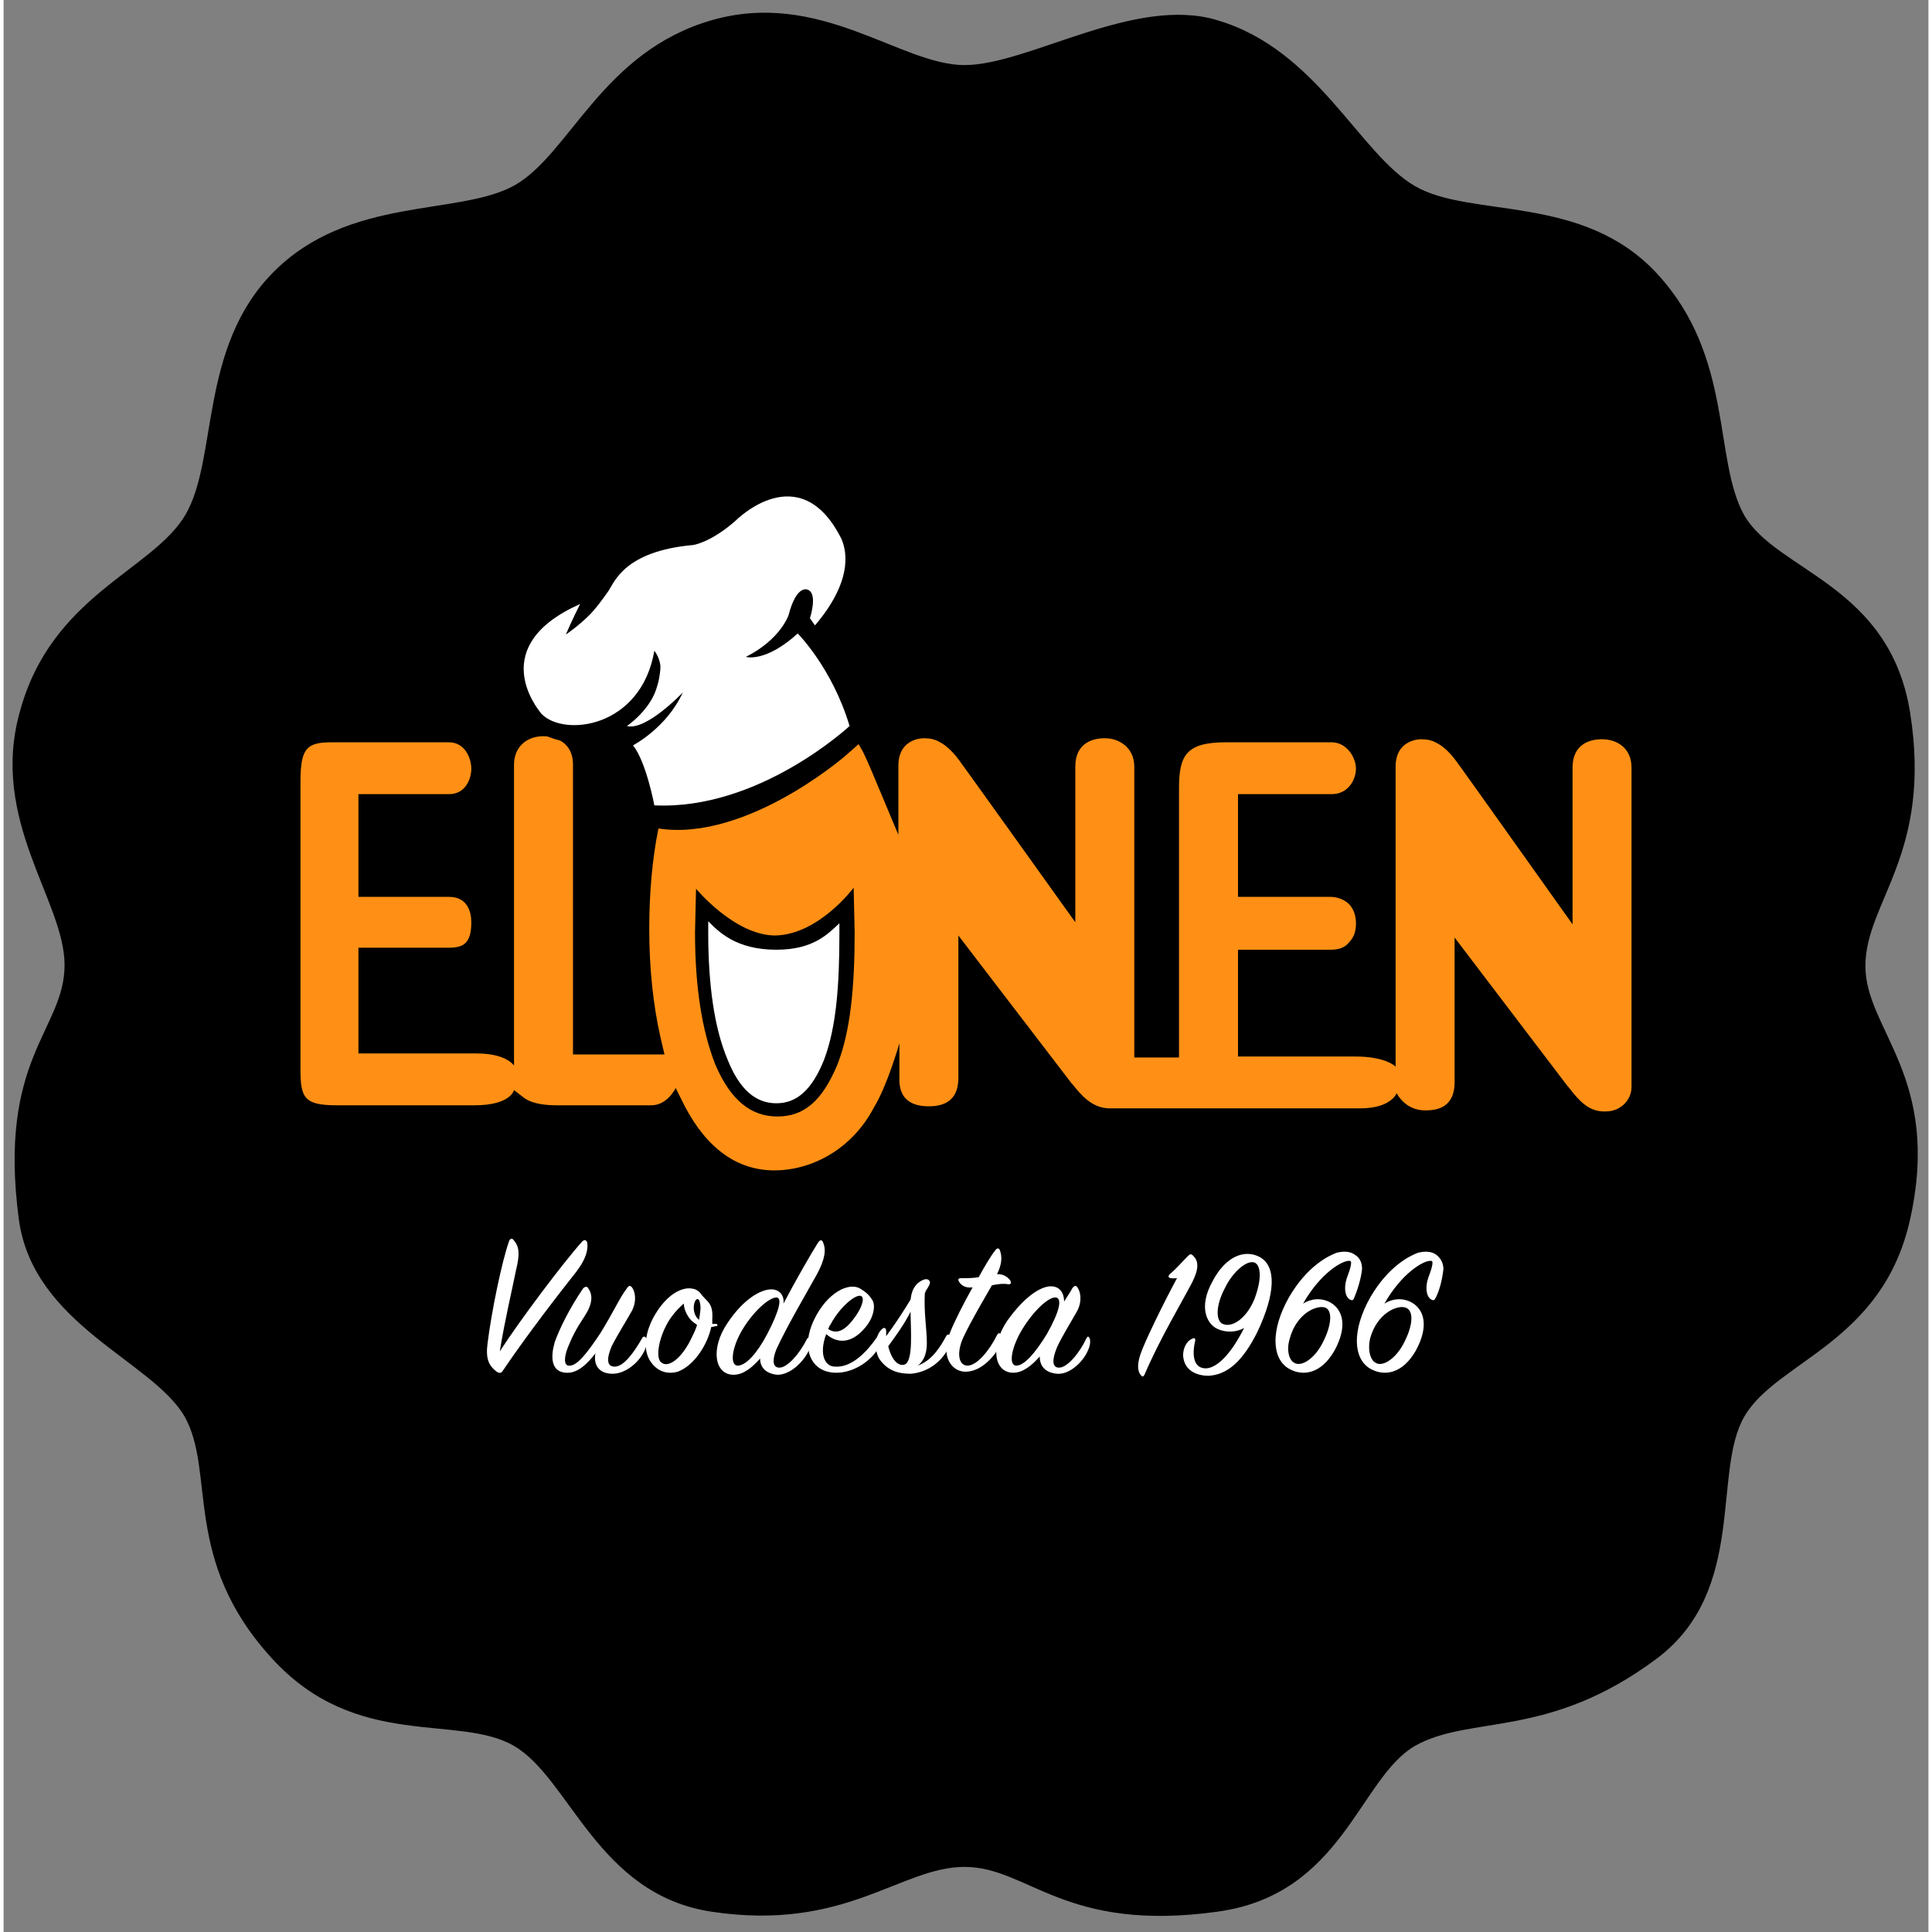 <svg xmlns="http://www.w3.org/2000/svg" width="100" height="100" viewBox="0 0 189.3 190"><rect x="0" y="0" width="189.3" height="190" fill="#808080" stroke="none"/><path d="M94.5 6.4c6.3 0 16.8-6.9 24.9-4.4 9.8 2.9 13.9 13.1 19.4 16.3 5.5 3.2 16.5.7 23.8 8.6 7.6 8.2 5.5 18.3 8.6 23.8 3.2 5.5 14.3 6.8 16.3 19.4 2.2 13.9-4.4 18.6-4.4 24.9 0 6.3 7.5 10.9 4.4 24.9-2.7 12.2-13.1 13.9-16.3 19.4-3.2 5.5.3 17.1-8.6 23.8-10.7 8-18.3 5.5-23.8 8.6-5.5 3.2-7.1 14.6-19.4 16.3-15.1 2.1-18.6-4.4-24.9-4.4-6.3 0-11.7 6.4-24.9 4.4-11.2-1.7-13.9-13.1-19.4-16.3-5.5-3.2-15.5.5-23.8-8.6-8.9-9.7-5.5-18.3-8.6-23.8-3.2-5.5-14.9-9-16.3-19.4C-.6 104 6 101.3 6 94.9 6 88.6-1.4 80.7 1.6 70c3.1-11.5 13.1-13.9 16.3-19.4 3.2-5.5 1.3-16.4 8.6-23.8 7.5-7.6 18.3-5.5 23.8-8.6C55.7 15.1 58.9 5.1 69.6 2c10.7-3.1 18.6 4.4 24.9 4.4z"></path><g fill="#FFF"><path d="M56.9 122.1c.2-.2.4-.2.5.1.1.7-.1 1.6-1.1 2.9-1.5 1.9-4.7 6-7.2 9.7-.1.2-.3.3-.6.1-.8-.6-1.1-1.3-.9-2.8.4-3.2 1.4-8 2.1-10 .1-.3.3-.4.5-.1.5.6.6 1.3.2 2.9-.4 2-1.1 4.9-1.6 8 2-3.1 6.3-8.8 8.1-10.8zM55.3 135c-1.5-.1-1.5-1.6-1.1-3 .5-1.4 1.5-3.4 2.8-5.3.2-.2.4-.2.5 0 .5.7.4 1.6-.4 2.8-.8 1.2-1.2 2-1.6 3-.4 1-.4 1.8.1 1.8.8.1 1.9-1.4 3.1-3.2 1.3-2.1 1.9-3.5 2.6-4.4.2-.3.3-.3.5-.1.3.4.5 1.3 0 2.3-.5.9-1.5 2.5-2 3.5-.5 1.2-.5 2 .3 2 .9 0 1.9-1.4 2.7-2.8.1-.2.3-.2.4 0 .1.2.1.7-.2 1.3-.6 1.2-1.9 2.2-3.1 2.2-1.3 0-1.9-.8-1.7-2-.7.9-1.7 2-2.9 1.9z"></path><path d="M69.6 130.5c-.4 1.8-1.7 3.8-3.3 4.4-.7.2-1.8.2-2.6-.9-.9-1.2-.6-3 .3-4.6.8-1.4 2-2.6 3.3-2.7.6 0 1 .1 1.4.7.5.6 1.1.8 1 2.3v.5h.4c.1 0 .1.1.1.2-.2 0-.4.1-.6.1zm-1.8-.5c-.4-.3-.9-1.1-.9-1.8-.6.5-1.2 1.2-1.6 1.9-.9 1.6-1.2 3.5-.6 3.9.6.5 1.8-.2 2.8-2.1.3-.6.6-1.2.7-1.6-.1-.1-.3-.2-.4-.3zm.7-1.8c-.1-.7-.5-.5-.6.1-.1.6.1 1.2.5 1.5.1-.7.2-1.2.1-1.6zM76.3 134.5c.8 0 2-1.4 2.7-2.8.1-.2.2-.2.3 0 .1.2.1.7-.2 1.3-.6 1.1-1.8 2.2-3 2.2-1.1-.1-1.7-.7-1.7-1.6-.7.8-1.6 1.6-2.6 1.6-1.9 0-2.3-2.6-.6-5.1 1.6-2.4 3.3-3.3 4.3-3.3.8 0 1.3.6 1.2 1.4 1.1-2.1 2.7-4.9 3.4-6 .2-.3.4-.3.5 0 .3.7.2 1.6-.6 3.1-1 1.8-3 5.2-4 7.4-.4 1-.4 1.8.3 1.8zm-3.6-3.8c-1.1 1.8-1.3 3.6-.5 3.6s1.9-1.2 2.9-3.1c1.2-2.3 1.5-3.6.9-3.6-.7 0-2.2 1.3-3.3 3.1z"></path><path d="M81.8 134.4c1.7.1 3.2-1.6 4.1-2.9.1-.2.3-.2.3 0 .1.2 0 .7-.3 1.3-.9 1.3-2.5 2.2-4 2.2-2.6 0-3.5-2.5-2.2-5.2 1.3-2.7 3.4-3.7 4.5-3.1.5.3.9.6 1.2 1.1.4.5.2 1.8-.7 2.8-1 1.2-2.4 1.8-3.8.6-.7 1.9-.2 3.2.9 3.2zm1.8-4.7c.7-.9 1.1-1.9.8-2.2-.4-.4-2.1.9-3.1 2.8-.1.1-.1.2-.2.4 1 .7 1.9-.2 2.5-1z"></path><path d="M89.2 127.8c.1-.8.3-1.2.7-1.6.5-.4.9-.5 1.1-.3.2.2.1.4-.2.9-.1.1-.1.2-.2.4-.1 1.9.2 3.5.2 4.9 0 .8-.2 1.7-.9 2.2 1.4-.5 2.2-1.8 2.8-2.9.1-.2.3-.2.4 0 .1.2.1.7-.3 1.4-.8 1.4-2.2 2.2-3.6 2.3-1.2 0-2.3-.3-3.1-1.5-.5-.9-.4-2.3.3-2.9.2-.2.4-.1.4.2v.5c.9-1.2 1.8-2.6 2.4-3.6zm-2.2 4.6c.3 1.2.9 2 1.6 1.8.9-.3.6-3.5.6-5.2-.6 1.2-1.4 2.3-2.2 3.4z"></path><path d="M94 126.1c-.2-.3-.1-.4.2-.4.6 0 1.2 0 1.7-.1.6-1.1 1.2-2.1 1.6-2.6.2-.3.4-.3.5 0 .2.6.2 1.3-.3 2.3.8 0 1.1.4 1.3.6.1.3.1.4-.2.4-.5-.1-1.1 0-1.6.1-.8 1.4-2 3.4-2.8 5.1-.7 1.5-.5 2.8.4 2.8s2.1-1.4 2.9-3c.1-.2.3-.3.4 0 .1.3 0 .7-.2 1.2-.3.6-1.6 2.4-3.3 2.4-1.4 0-2.5-1.6-1.5-3.9.4-1 1.3-2.8 2.2-4.4-.7.1-1.1-.2-1.3-.5z"></path><path d="M105.1 126.7c.2-.3.4-.3.5-.1.3.4.5 1.3 0 2.3-.5.9-1.5 2.5-2 3.6-.5 1.2-.5 2 .2 2 .8 0 2-1.4 2.7-2.9.1-.2.2-.2.3 0 .1.2.1.7-.2 1.3-.5 1.1-1.8 2.3-3 2.2-1.1-.1-1.7-.7-1.7-1.7-.7.8-1.6 1.6-2.6 1.6-1.9 0-2.3-2.6-.6-5.1 1.7-2.4 3.3-3.4 4.3-3.4.9 0 1.3.7 1.3 1.5.3-.5.6-.9.8-1.3zm-1.6.9c-.7-.1-2.2 1.3-3.3 3.1-1.1 1.8-1.4 3.6-.6 3.6.8 0 1.9-1.3 3-3.1 1.3-2.3 1.5-3.5.9-3.6zM114.7 125.3c.6-.5 1.2-1.2 1.8-1.8.2-.2.3-.2.5 0 .5.5.6 1.2-.1 2.6-1.1 2.1-3.2 5.6-4.7 9.1-.1.2-.2.2-.3.1-.3-.3-.5-.9-.1-2.1.4-1.2 2.2-4.9 3.6-7.5-1 .1-.9-.2-.7-.4zM119.4 130.7c-1.1-.5-1.9-2.2-.5-4.7 1.2-2.3 3-3.2 4.6-2.4 1.7.9 1.6 3.6-.2 7.4-1.4 2.8-2.9 4.2-4.8 4.3-1 0-2.4-.4-2.5-2 0-.8.4-1.4.8-1.6.2-.1.4-.2.4.1-.4 1.7 0 2.5.6 2.7 1.1.4 2.7-.9 4.2-3.9-.7.4-1.7.5-2.6.1zm3.7-6.5c-.7-.4-2.2.8-3 2.5-.9 1.7-.9 3.2-.2 3.5.9.4 2.3-.5 3.1-2.4.8-2.1.6-3.3.1-3.6zM132.8 127.7c-.1.2-.2.2-.4.1-.5-.3-.6-1.2-.3-2.1.3-.8.6-1.7.3-1.7-.7-.1-2.9 1.2-4.6 4.2.8-.5 1.8-.6 2.7-.1 1.2.7 1.7 2.3.4 4.7-1.3 2.3-3.1 2.6-4.5 1.8-1.7-1-1.8-3.8 0-7 1.8-3.1 3.9-4.1 4.7-4.4.8-.2 1.4-.1 1.8.2.5.3.7.8.7 1.4-.1 1-.5 2.2-.8 2.9zm-5.9 6.3c.7.5 2.1-.4 2.9-2.1.8-1.6.9-3 .2-3.3-.8-.3-2.8.5-3.5 3-.4 1.3 0 2.2.4 2.4zM140.8 127.7c-.1.2-.2.2-.4.1-.5-.3-.6-1.2-.3-2.1.3-.8.6-1.7.3-1.7-.7-.1-2.9 1.2-4.6 4.2.8-.5 1.8-.6 2.7-.1 1.2.7 1.7 2.3.4 4.7-1.3 2.3-3.1 2.6-4.5 1.8-1.7-1-1.8-3.8 0-7 1.8-3.1 3.9-4.1 4.7-4.4.8-.2 1.4-.1 1.8.2.4.3.7.8.7 1.4-.1 1-.4 2.2-.8 2.9zm-5.9 6.3c.7.5 2.1-.4 2.9-2.1.8-1.6.9-3 .1-3.3-.8-.3-2.8.5-3.5 3-.3 1.3.1 2.2.5 2.4z"></path></g><path class="o-char" fill="#FFF" d="M67.5 85.1L86.1 84l-.2 16.8-2.5 7.5-7.1 4-5.6-3.8-3.8-9z"></path><path d="M80.7 104.2c-1.2 3-2.7 4.3-4.7 4.3s-3.6-1.3-4.8-4.3c-1.3-3.1-1.9-7.3-1.9-12.5v-1.1c1 1 2.7 2.8 6.7 2.8 3.7 0 5.1-1.6 6.2-2.6v1c0 5.1-.3 9.2-1.5 12.4zm76.4-32.9c-2 0-4.2 1.1-4.2 4.2v11.2l-9-12.6c-.8-1-1.5-1.7-2.2-2.1-.7-.4-1.4-.6-2.3-.6-1.6 0-3.9 1.1-3.9 4.1V103c-.7-.3-1.6-.3-2.6-.3h-10.2v-7.8h7.8c1.1 0 2.1-.4 2.8-1.1.7-.7 1.1-1.7 1.1-2.8 0-1.1-.4-2.1-1.1-2.8-.7-.7-1.7-1.1-2.8-1.1h-7.8v-7.5h7.8c2.3 0 3.8-2 3.8-3.9s-1.6-4-3.8-4h-10.4c-4.9 0-5.9 2.2-5.9 5.8v25.2h-1.7V75.4c0-2.7-2.1-4.2-4.2-4.2-2 0-4.2 1.1-4.2 4.2v11.1c-.5-.7-9-12.5-9-12.5-.8-1-1.5-1.7-2.2-2.1-.7-.4-1.4-.6-2.3-.6-1.6 0-3.9 1.1-3.9 4v.1c-.3-.7-.6-1.4-1-2.1-2.5-4.7-5.9-7-10-7s-7.5 2.4-10 7S62 84 62 91.4c0 4 .4 7.7 1.1 10.9h-6v-27c0-2.9-2.1-4.1-4.2-4.1-2.5 0-4.2 1.7-4.2 4.1v27.3c-.6-.2-1.4-.2-2.3-.2H36.2v-7.7h7.5c2.4 0 3.6-1.3 3.6-3.9 0-2.3-1.3-3.9-3.6-3.9h-7.5v-7.4h7.6c2.3 0 3.5-2 3.5-3.9 0-2-1.3-3.9-3.5-3.9H32.3c-3.5 0-4.5 1.6-4.5 5.2v28.4c0 3.6 1.1 4.8 5 4.8h13.5c2 0 3.2-.4 3.9-1.1.9.7 2.2 1.1 4.1 1.1h9.3c.8 0 1.5-.3 2-.8 0 .1.1.2.1.2 2.5 4.7 5.8 7 10 7 8.2 0 11.4-7.5 11.6-8 .8 1.3 2.2 1.7 3.6 1.7 2.7 0 4.2-1.5 4.2-4.1v-10c.5.7 8.7 11.3 8.7 11.3l.1.1c.9 1.1 2.3 3 4.8 2.9h24c1.8 0 3.3-.3 4.1-1 .8.8 1.8 1.2 2.9 1.2 2.7 0 4.2-1.5 4.2-4.2V96.3c.5.7 8.7 11.4 8.7 11.4l.1.1c.9 1.1 2.3 3 4.8 3 2.1 0 3.8-1.7 3.8-3.8V75.5c.1-2.8-2.1-4.2-4.2-4.2z"></path><path class="text" fill="#FF9015" d="M83.6 87.3l.1 4.4c0 5.3-.4 9.7-1.7 13-1.5 3.6-3.3 5.1-5.9 5.1-2.6 0-4.6-1.6-6.1-5.1-1.3-3.3-2-7.6-2-13l.1-4.3s3.8 4.6 7.8 4.6c4.3-.1 7.7-4.7 7.7-4.7zM67 73.9c-2.3 4.4-3.5 10.2-3.5 17.5 0 3.9.4 7.5 1.1 10.6l.4 1.7h-9V75.2c0-2.6-2.4-2.8-2.9-2.8-1.7 0-2.9 1.1-2.9 2.8v29.6s-.7-1.2-3.7-1.2H34.9V93.2h8.9c1.4 0 2.2-.4 2.2-2.5 0-.9-.3-2.5-2.2-2.5h-8.9V78.1h8.9c1.7 0 2.2-1.6 2.2-2.5 0-1-.6-2.6-2.2-2.6H32.3c-2.4 0-3.1.5-3.1 3.8v28.4c0 2.8.4 3.5 3.6 3.5h13.5c3.6 0 3.9-1.5 3.9-1.5l.9.7c.6.5 1.7.8 3.3.8h9.3c1.6 0 2.4-1.7 2.4-1.7l.9 1.8c2.2 4.2 5.2 6.3 8.8 6.3 3.6 0 7.6-2 9.8-6.2 1.3-2.1 2.5-6.3 2.5-6.3v3.6c0 1.9 1.2 2.6 2.9 2.6 1.9 0 2.9-.9 2.9-2.8V92l11.1 14.5.1.1c.8 1 1.9 2.4 3.7 2.4h24.6c3.1 0 3.6-1.5 3.6-1.5s.8 1.7 2.8 1.7c1 0 1.7-.2 2.2-.7.5-.5.7-1.2.7-2.1V92.2l11.1 14.6.1.1c1 1.3 2 2.5 3.7 2.4 1.4 0 2.5-1.1 2.5-2.4V75.5c0-2-1.5-2.8-2.9-2.8-1.1 0-2.9.4-2.9 2.8v15.4S143 75 142.9 74.9c-.8-1.1-1.5-1.6-1.9-1.8-.5-.3-1-.4-1.6-.4-.1 0-2.5 0-2.5 2.7v29.5s-.9-1-4-1h-11.5V93.4h9.1c.8 0 1.4-.2 1.8-.7.6-.6.7-1.3.7-1.9 0-.7-.2-1.4-.7-1.9-.4-.4-1.1-.7-1.8-.7h-9.1V78.1h9.2c1.7 0 2.4-1.5 2.4-2.5 0-1.1-.9-2.6-2.4-2.6h-10.4c-3.9 0-4.6 1.3-4.6 4.5V104h-4.4V75.4c0-1.9-1.5-2.8-2.9-2.8-1.1 0-2.9.4-2.9 2.8v15.3S94.1 74.9 94 74.8c-.8-1.1-1.5-1.6-1.9-1.8-.5-.3-1-.4-1.6-.4-.1 0-2.5 0-2.5 2.7v6.8l-2.6-6.2c-.3-.7-.6-1.4-.9-2-2.3-4.2-5.2-6.3-8.8-6.3-3.5 0-6.5 2.1-8.7 6.3z"></path><path d="M59.3 72.7c.2.2 1.9 2 3 7.5.2.4.4.9 1.2 1.1 8.8 2.1 19.2-6.9 19.2-6.9s1.4-1.2 1.9-1.7.3-.6.1-1.5c-.2-.8-.5-1.6-1-2.9-.5-1.2-.9-2.1-1.2-2.6-.4-.9-1-1.8-1-1.8l-.8-1.1s3-3 3.6-7.4c.5-3-4-10.5-10.9-7.1-2.5 1.3-3.5 4.1-6.5 4.2-.8 0-2.8-.1-5.1 1.2-2.4 1.3-3.6 3.3-3.6 3.3s-.4.1-1.1.4c-2 .8-3.7 2-5.1 3.4-3.5 3.4-2.4 7.1-1.6 8.7 1.9 3.7 5.9 3.5 5.9 3.5s1.1 0 3-.3z"></path><path class="hat" fill="#FFF" d="M64 64c-1.3 7.6-8.9 8.5-11.1 6.2-.5-.6-5.4-6.7 3.8-10.8 0 0-.9 1.8-1.4 3 0 0 1.2-.8 2.3-1.9.6-.6 1.2-1.4 1.9-2.4.6-.9 1.6-3.9 8.3-4.5 0 0 1.7-.2 4.2-2.4 0 0 6.3-6.4 10.4 1.8.3.7 1.5 3.7-2.6 8.5l-.5-.7s.8-2.4-.2-2.8c0 0-1.1-.6-1.9 2.5 0 0-.8 2.4-4.2 4.1 0 0 1.9.6 5.1-2.3 0 0 3.4 3.4 5.1 9.1 0 0-8.9 8.3-19.2 7.8 0 0-.8-4.3-2.1-5.9 0 0 3.3-1.7 4.9-5.2 0 0-3.6 3.8-5.5 3.3 0 0 2.4-1.6 3-4 .2-.6.3-1.5.3-1.8 0-.4-.2-1.1-.6-1.6z"></path></svg>